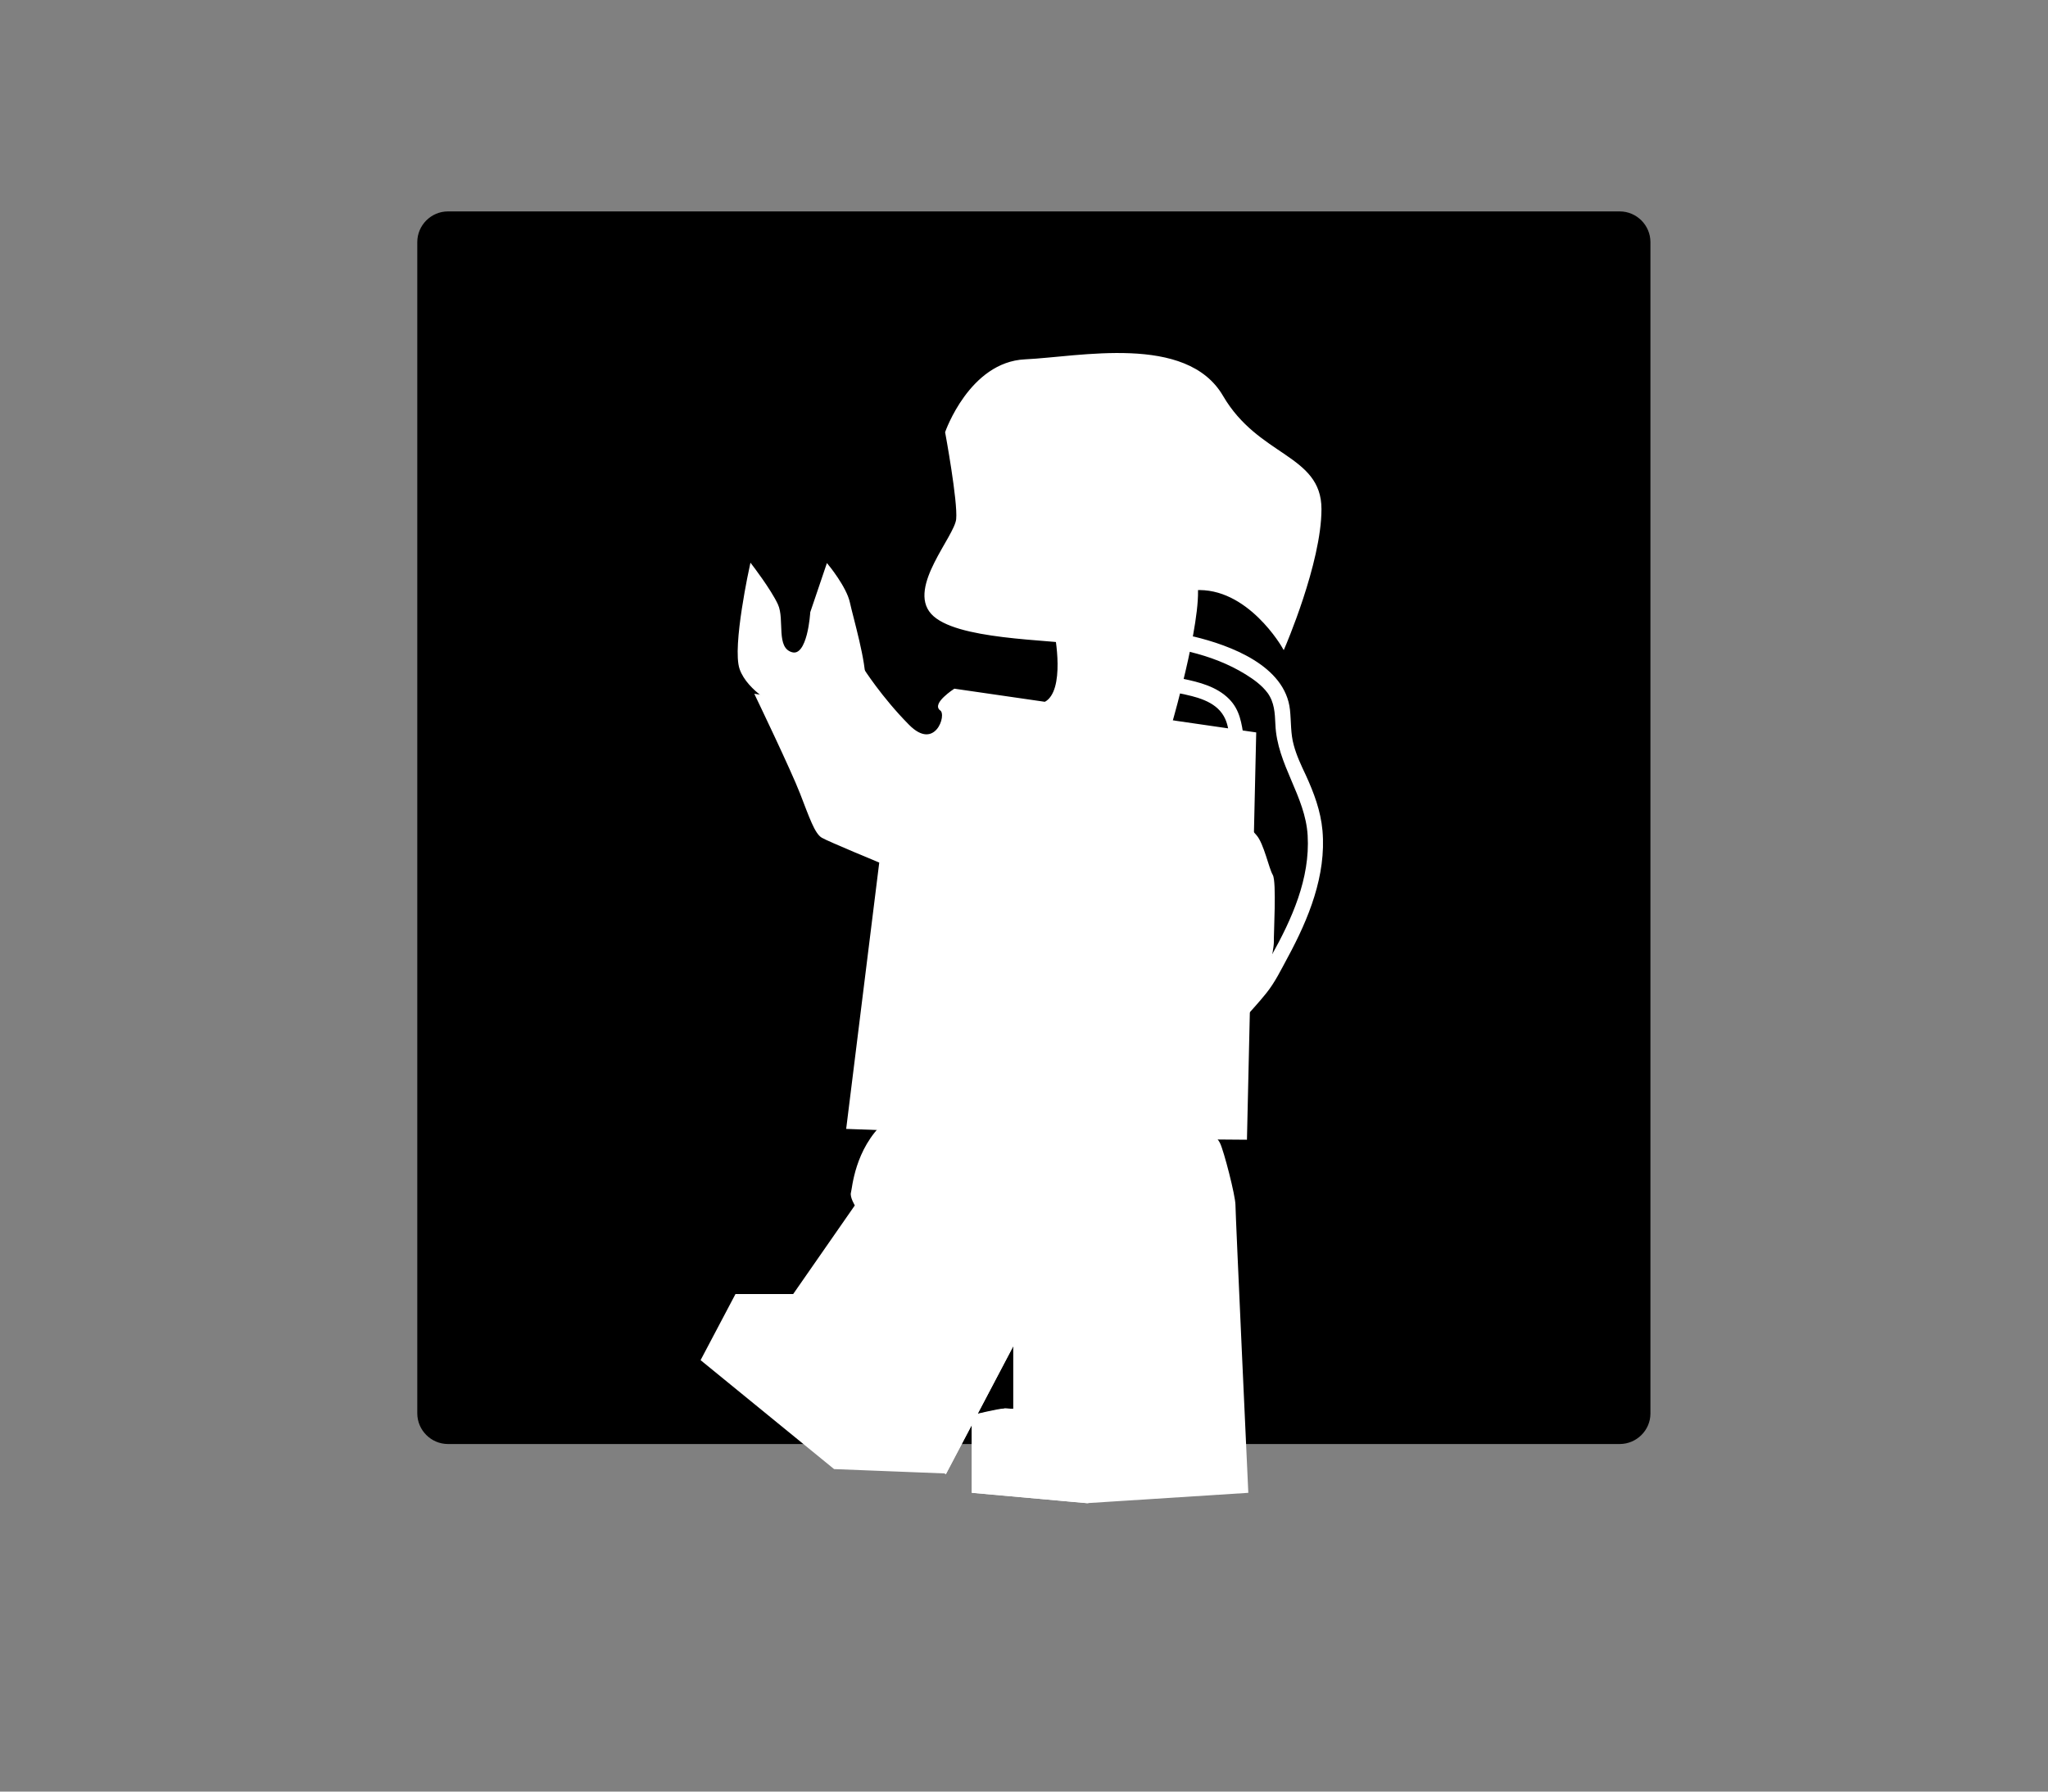 <?xml version="1.0" encoding="utf-8"?>
<!-- Generator: Adobe Illustrator 23.0.1, SVG Export Plug-In . SVG Version: 6.00 Build 0)  -->
<svg version="1.1" id="Layer_1" xmlns="http://www.w3.org/2000/svg" xmlns:xlink="http://www.w3.org/1999/xlink" x="0px" y="0px"
	 viewBox="0 0 800 700" style="enable-background:new 0 0 800 700;" xml:space="preserve">
<rect x="0" y="0" width="800" height="700" fill="#808080" stroke="none"/>
<style type="text/css">
	.st0{fill:#FFFFFF;stroke:#FFFFFF;stroke-miterlimit:10;}
	.st1{display:none;fill:#FFFFFF;stroke:#FFFFFF;stroke-miterlimit:10;}
	.st2{display:none;}
	.st3{display:inline;}
	.st4{clip-path:url(#SVGID_2_);}
	.st5{fill:#FFFFFF;}
	.st6{display:none;fill:#FFFFFF;}
</style>
<path d="M632.7,564.2H175c-6.6,0-12-5.4-12-12V94.6c0-6.6,5.4-12,12-12h457.7c6.6,0,12,5.4,12,12v457.7
	C644.7,558.8,639.3,564.2,632.7,564.2z"/>
<g id="Right_Leg">
	<path class="st0" d="M441.1,553.3c0,0-15.7,0.2-16.3,1.3c-0.7,1.2-0.2,32.2-0.2,32.2l-44.5-4v-29.5l12.5-2.5L441.1,553.3z"/>
	<polyline class="st0" points="380.1,438.9 408.3,475.3 389.4,533.3 349.6,443.3 380.1,438.9 	"/>
	<path class="st0" d="M436.9,438c0.1,0.4-1.3,0.2-2,0.5c-4.6,1.6-24.7-0.2-38.6,1.2c-16.8,1.6-10,34.3-9.7,38.3s9.7,18.3,9.7,18.3
		v3.7v51l44.8,2.3l-1.5-56c0,0-7.5-12.4-7.7-12.7c-0.2-0.3,0-10.7-0.2-12.9c0-0.6,5-1.4,5-2.3c0-0.6-3.3-1.6-3.2-2.2
		c0.1-0.4,3-0.4,3-0.7c7.9,0,0.4-2.6,0.5-3.2c0.3-1.4-7.1-14.4-4.4-19.3c2.7-4.9,0,0,0,0"/>
	<path class="st0" d="M487.1,582.8l-62.5,4l-44.5-4v-29.5c0,0,10-2.5,12.5-2.5s48.5,2.5,48.5,2.5l-1.5-56c0,0-13.5-20.5-13.5-27
		s4.5-29,12-33s11-9,20-5s16.5,11.5,18,14.5s6,20.5,6,24S487.1,582.8,487.1,582.8z"/>
	<polyline class="st0" points="380.1,438.9 398.6,439.4 398.6,507.1 	"/>
</g>
<g id="Left_Leg">
	<path class="st0" d="M396.3,523.9l-27,51.3l-43.3-1.7l-51.7-42.2l13.3-25.2h22.5l24.4-35.1c0,0-2.1-3.4-1.6-5
		c0.5-1.6,1.4-16.8,13-27.3h34.3c0,0-9.8,20.7-6.5,36.4c0,0,4.2,18.3,21.1,24.1L396.3,523.9z"/>
	<path class="st0" d="M373.6,475.3l-29,43.5c0,0-12.7-11.7-15-11.7s-14,26.7-14,26.7l53.7,41.5l27-51.3l-1.6-24.6"/>
</g>
<g id="Torso">
	<g>
		<g>
			<path class="st0" d="M460.8,270.4c6.4,1.3,14.2,3,17.7,9.2c3,5.3,2.1,12.1,1.4,17.7c-0.3,2-0.2,3.8,0.5,5.7
				c0.4,1.2,1,1.7,0.8,2.9c-0.4,2.3-3.6,4.5-5.4,5.9c-5.9,4.6-12.6,8.2-18.9,12.3c-4.7,3-10.8,6.5-13.4,11.8
				c-1.4,2.9,2.9,5.4,4.3,2.5c3.2-6.4,12.3-10.4,18-14c6.2-3.8,14.1-7.8,18.4-13.9c1.4-1.9,2.3-4.1,1.8-6.5c-0.6-2.7-1.6-4.6-1-7.6
				c0.5-2.8,0.8-5.1,0.4-8c-0.9-5.7-1.5-10.8-5.7-15c-4.7-4.7-11.4-6.4-17.7-7.7C459,264.9,457.7,269.8,460.8,270.4L460.8,270.4z"/>
		</g>
	</g>
	<path class="st1" d="M460.6,254.3c0,0,40.7,12.7,48,36.1c7.3,23.4,16.2,49.2,7.1,69.2c-9.1,20-35.2,48.2-35.2,48.2l1.4,8.7
		l20.7-22.8c0,0,6-9.8,9.3-14.5c3.3-4.7,14.7-32.2,14-38.8c-0.7-6.7-4.7-41.9-7.3-50.1c-2.7-8.2-56.5-48.7-56.5-48.7L460.6,254.3z"
		/>
	<g>
		<g>
			<path class="st0" d="M464.9,254.2c7.8,1.9,15.2,4.7,22,8.9c3.2,2,6.4,4.3,8.7,7.4c2.7,3.8,2.9,8,3.1,12.5
				c0.6,15.6,11.7,27.8,12.6,43.4c1,17-6.2,32.9-14.3,47.4c-2.3,4.1-4.3,8.2-7.3,11.8c-2.7,3.2-5.6,6.4-8.4,9.5
				c-5.5,6.1-12.3,12.1-16.6,19.1c-1.7,2.7,2.6,5.3,4.3,2.5c4.3-6.9,11.1-12.9,16.5-18.9c2.9-3.3,5.9-6.5,8.7-10
				c3.4-4.2,5.8-9.2,8.4-14c8.1-15,15-31.8,13.5-49.2c-0.7-7.7-3.3-14.6-6.5-21.6c-1.8-3.8-3.6-7.6-4.7-11.7
				c-1.3-4.6-1-9.2-1.5-13.9c-1.8-16.9-23-24.8-37.2-28.2C463.1,248.6,461.7,253.5,464.9,254.2L464.9,254.2z"/>
		</g>
	</g>
	<path class="st0" d="M304.3,275.7c0,0-11.9-5.9-14.9-14.4c-3-8.5,4-40.3,4-40.3s7.3,9.5,10,15.3c2.7,5.8-1,17,5.8,19
		c6.8,2,7.8-16,7.8-16l6.2-18.3c0,0,7,8.5,8.3,14.5c1.3,6,6.5,23.5,6,31s-14,18-19.8,18.3S304.3,275.7,304.3,275.7z"/>
	<path class="st0" d="M331.1,440.6l105.2,3.8l50.3,0.4l3.6-158.2l-117.3-17c0,0-8.4,5.5-5.3,7.6c3.1,2.1-2.2,17.2-12.9,6.3
		c-10.7-10.8-17.9-22.2-17.9-22.2s-7.2,7.2-12.4,8.3c-5.2,1-13.9,4.1-18.1,3.6c-4.1-0.5-10.8-1.5-10.8-1.5s13.9,28.9,17.5,38.2
		c3.6,9.3,5.7,15.5,8.3,17s22.7,9.8,22.7,9.8L331.1,440.6z"/>
	<path class="st0" d="M455.6,317.7c0,0-3.1,1.3-4.5,5.9c-1.5,4.6-5,34.2-6.1,36.4c-1.1,2.2-0.9,3.7-4.9,6.5
		c-4.1,2.8-10.4,5.9-10.4,5.9s-29-8.5-34.2-6.3s-29.5,8.5-25,11.1l22.4,6.2l8.9,2.7c0,0,16.7,14-14.1,23.1l-17.7,2
		c0,0,21.2,8.3,26.5,9.4c5.3,1.1,21.9,6.2,24.9,5.9s13-1.1,16.3-7c3.3-5.9,6.6-8.3,6.5-10.6c0,0,10.9-1.5,15.6-3.6
		c4.7-2.1,22.4-8.1,24.3-9.2c1.9-1.1,7.4-5.6,8.5-7.6c1.2-2,4.5-17.1,4.5-20.4c-0.1-3.3,1.1-23.6-0.4-26.1s-3.5-12.3-6.3-15.4
		c-2.8-3.1-8.7-10.1-11.4-11.2c-2.7-1-13-1.5-15.9-0.9C460.2,315.1,457.1,316.6,455.6,317.7z"/>
</g>
<g id="App_Logos" class="st2">
	<g class="st3">
		<g>
			<g>
				<defs>
					<ellipse id="SVGID_1_" cx="523.4" cy="236.6" rx="21.7" ry="19.5"/>
				</defs>
				<clipPath id="SVGID_2_">
					<use xlink:href="#SVGID_1_"  style="overflow:visible;"/>
				</clipPath>
				<g class="st4">
				</g>
			</g>
		</g>
	</g>
</g>
<g id="Head">
	<path class="st0" d="M412.4,247.3c0,0,4.6,22.8-4.1,27.4c-8.7,4.6,49.2,7.2,49.2,7.2s13.3-46.1,9.2-56.3
		c-4.1-10.3-21.1-16.3-33.1-11.3S412.4,247.3,412.4,247.3z"/>
	<path class="st0" d="M369.7,168.9c0,0,9.4-27,30.7-28s62.9-10,76.9,14s38.4,23,38.4,44s-14.3,54-14.3,54s-13.7-24.2-34.7-22.8
		s-27.6,23.6-42.6,21.4s-51-2-60-12s9.2-29.6,9.9-36.6C374.7,195.9,369.7,168.9,369.7,168.9z"/>
	<g class="st2">
		<g class="st3">
			<path class="st0" d="M394.6,187.7c0.6-0.6,1.3-1.1,1.9-1.7c0.5-0.5,1.3-1.4,1.9-1.7c0-0.5,0.2-0.5,0.5,0c0.4,0.2,0.7,0.5,1,0.8
				c0.6,0.6,1.1,1.2,1.5,1.9c0.9,1.3,3,0.1,2.2-1.3c-1-1.5-2.9-4-4.9-4.2c-1.1-0.1-1.9,0.8-2.6,1.5c-1.1,1-2.2,2-3.3,2.9
				C391.6,187,393.4,188.8,394.6,187.7L394.6,187.7z"/>
		</g>
	</g>
	<g class="st2">
		<g class="st3">
			<path class="st0" d="M448.3,188.1c1-0.7,2-1.4,2.9-2.2c0.8-0.6,2-1.8,2.9-2.2c1.7-0.6,2.2,1,3,2.1c0.7,1,1.3,1.9,2,2.9
				c0.9,1.3,3.1,0.1,2.2-1.3c-1.3-2-3.1-6.2-5.8-6.7c-1.3-0.3-2.3,0.5-3.3,1.3c-1.7,1.2-3.4,2.5-5.1,3.8
				C445.7,186.8,447,189,448.3,188.1L448.3,188.1z"/>
		</g>
	</g>
	<g>
		<path class="st0" d="M372.6,302.7"/>
	</g>
</g>
<g class="st2">
	<path class="st3" d="M628.9,555.2H171.2c-6.6,0-12-5.4-12-12V85.5c0-6.6,5.4-12,12-12h457.7c6.6,0,12,5.4,12,12v457.7
		C640.9,549.8,635.5,555.2,628.9,555.2z"/>
	<g id="Right_Leg_1_" class="st3">
		<path class="st0" d="M431.8,585.5c0,0-15.7,0.2-16.3,1.3c-0.7,1.2-0.2,32.2-0.2,32.2l-44.5-4v-29.5l12.5-2.5L431.8,585.5z"/>
		<polyline class="st0" points="370.8,471.1 399,507.5 380.1,565.5 340.3,475.5 370.8,471.1 		"/>
		<path class="st0" d="M427.6,470.2c0.1,0.4-1.3,0.2-2,0.5c-4.6,1.6-24.7-0.2-38.6,1.2c-16.8,1.6-10,34.3-9.7,38.3
			s9.7,18.3,9.7,18.3v3.7v51l44.8,2.3l-1.5-56c0,0-7.5-12.4-7.7-12.7s0-10.7-0.2-12.9c0-0.6,5-1.4,5-2.3c0-0.6-3.3-1.6-3.2-2.2
			c0.1-0.4,3-0.4,3-0.7c7.9,0,0.4-2.6,0.5-3.2c0.3-1.4-7.1-14.4-4.4-19.3s0,0,0,0"/>
		<path class="st0" d="M477.8,615l-62.5,4l-44.5-4v-29.5c0,0,10-2.5,12.5-2.5s48.5,2.5,48.5,2.5l-1.5-56c0,0-13.5-20.5-13.5-27
			s4.5-29,12-33s11-9,20-5s16.5,11.5,18,14.5s6,20.5,6,24S477.8,615,477.8,615z"/>
		<polyline class="st0" points="370.8,471.1 389.3,471.6 389.3,539.3 		"/>
	</g>
	<g id="Left_Leg_1_" class="st3">
		<path class="st0" d="M387,556.1l-27,51.3l-43.3-1.7L265,563.5l13.3-25.2h22.5l24.4-35.1c0,0-2.1-3.4-1.6-5s1.4-16.8,13-27.3h34.3
			c0,0-9.8,20.7-6.5,36.4c0,0,4.2,18.3,21.1,24.1L387,556.1z"/>
		<path class="st0" d="M364.3,507.5l-29,43.5c0,0-12.7-11.7-15-11.7s-14,26.7-14,26.7l53.7,41.5l27-51.3l-1.6-24.6"/>
	</g>
	<g id="Torso_1_" class="st3">
		<g>
			<g>
				<path class="st5" d="M451.5,302.6c6.4,1.3,14.2,3,17.7,9.2c3,5.3,2.1,12.1,1.4,17.7c-0.3,2-0.2,3.8,0.5,5.7
					c0.4,1.2,1,1.7,0.8,2.9c-0.4,2.3-3.6,4.5-5.4,5.9c-5.9,4.6-12.6,8.2-18.9,12.3c-4.7,3-10.8,6.5-13.4,11.8
					c-1.4,2.9,2.9,5.4,4.3,2.5c3.2-6.4,12.3-10.4,18-14c6.2-3.8,14.1-7.8,18.4-13.9c1.4-1.9,2.3-4.1,1.8-6.5c-0.6-2.7-1.6-4.6-1-7.6
					c0.5-2.8,0.8-5.1,0.4-8c-0.9-5.7-1.5-10.8-5.7-15c-4.7-4.7-11.4-6.4-17.7-7.7C449.7,297.1,448.4,302,451.5,302.6L451.5,302.6z"
					/>
			</g>
		</g>
		<path class="st6" d="M451.3,286.5c0,0,40.7,12.7,48,36.1s16.2,49.2,7.1,69.2c-9.1,20-35.2,48.2-35.2,48.2l1.4,8.7l20.7-22.8
			c0,0,6-9.8,9.3-14.5s14.7-32.2,14-38.8c-0.7-6.7-4.7-41.9-7.3-50.1c-2.7-8.2-56.5-48.7-56.5-48.7L451.3,286.5z"/>
		<g>
			<g>
				<path class="st5" d="M455.6,286.4c7.8,1.9,15.2,4.7,22,8.9c3.2,2,6.4,4.3,8.7,7.4c2.7,3.8,2.9,8,3.1,12.5
					c0.6,15.6,11.7,27.8,12.6,43.4c1,17-6.2,32.9-14.3,47.4c-2.3,4.1-4.3,8.2-7.3,11.8c-2.7,3.2-5.6,6.4-8.4,9.5
					c-5.5,6.1-12.3,12.1-16.6,19.1c-1.7,2.7,2.6,5.3,4.3,2.5c4.3-6.9,11.1-12.9,16.5-18.9c2.9-3.3,5.9-6.5,8.7-10
					c3.4-4.2,5.8-9.2,8.4-14c8.1-15,15-31.8,13.5-49.2c-0.7-7.7-3.3-14.6-6.5-21.6c-1.8-3.8-3.6-7.6-4.7-11.7
					c-1.3-4.6-1-9.2-1.5-13.9c-1.8-16.9-23-24.8-37.2-28.2C453.8,280.8,452.4,285.7,455.6,286.4L455.6,286.4z"/>
			</g>
		</g>
		<path class="st5" d="M295,307.9c0,0-11.9-5.9-14.9-14.4s4-40.3,4-40.3s7.3,9.5,10,15.3s-1,17,5.8,19s7.8-16,7.8-16l6.2-18.3
			c0,0,7,8.5,8.3,14.5s6.5,23.5,6,31s-14,18-19.8,18.3S295,307.9,295,307.9z"/>
		<path class="st5" d="M321.8,472.8l105.2,3.8l50.3,0.4l3.6-158.2l-117.3-17c0,0-8.4,5.5-5.3,7.6s-2.2,17.2-12.9,6.3
			c-10.7-10.8-17.9-22.2-17.9-22.2s-7.2,7.2-12.4,8.3c-5.2,1-13.9,4.1-18.1,3.6c-4.1-0.5-10.8-1.5-10.8-1.5s13.9,28.9,17.5,38.2
			c3.6,9.3,5.7,15.5,8.3,17s22.7,9.8,22.7,9.8L321.8,472.8z"/>
		<path class="st5" d="M446.3,349.9c0,0-3.1,1.3-4.5,5.9c-1.5,4.6-5,34.2-6.1,36.4c-1.1,2.2-0.9,3.7-4.9,6.5
			c-4.1,2.8-10.4,5.9-10.4,5.9s-29-8.5-34.2-6.3s-29.5,8.5-25,11.1l22.4,6.2l8.9,2.7c0,0,16.7,14-14.1,23.1l-17.7,2
			c0,0,21.2,8.3,26.5,9.4s21.9,6.2,24.9,5.9c3-0.3,13-1.1,16.3-7s6.6-8.3,6.5-10.6c0,0,10.9-1.5,15.6-3.6s22.4-8.1,24.3-9.2
			s7.4-5.6,8.5-7.6c1.2-2,4.5-17.1,4.5-20.4c-0.1-3.3,1.1-23.6-0.4-26.1s-3.5-12.3-6.3-15.4s-8.7-10.1-11.4-11.2
			c-2.7-1-13-1.5-15.9-0.9S447.8,348.8,446.3,349.9z"/>
	</g>
	<g id="Head_1_" class="st3">
		<path class="st5" d="M403.1,279.5c0,0,4.6,22.8-4.1,27.4s49.2,7.2,49.2,7.2s13.3-46.1,9.2-56.3c-4.1-10.3-21.1-16.3-33.1-11.3
			S403.1,279.5,403.1,279.5z"/>
		<path class="st5" d="M360.4,201.1c0,0,9.4-27,30.7-28s62.9-10,76.9,14s38.4,23,38.4,44s-14.3,54-14.3,54s-13.7-24.2-34.7-22.8
			s-27.6,23.6-42.6,21.4s-51-2-60-12s9.2-29.6,9.9-36.6C365.4,228.1,360.4,201.1,360.4,201.1z"/>
		<path class="st5" d="M376.4,213.6c0,0,8.8-12.4,14.4-10.4s10.5,12.8,10.5,12.8s5.8,12-3.6,10.3c-9.3-1.7-13.2,4.4-18.3,0
			C374.5,221.9,376.4,213.6,376.4,213.6z"/>
		<path class="st5" d="M432.2,213.6c0,0,8.8-12.4,14.4-10.4s10.5,12.8,10.5,12.8s5.8,12-3.6,10.3c-9.3-1.7-13.2,4.4-18.3,0
			C430.3,221.9,432.2,213.6,432.2,213.6z"/>
		<g class="st2">
			<g class="st3">
				<path class="st5" d="M385.3,219.9c0.6-0.6,1.3-1.1,1.9-1.7c0.5-0.5,1.3-1.4,1.9-1.7c0-0.5,0.2-0.5,0.5,0c0.4,0.2,0.7,0.5,1,0.8
					c0.6,0.6,1.1,1.2,1.5,1.9c0.9,1.3,3,0.1,2.2-1.3c-1-1.5-2.9-4-4.9-4.2c-1.1-0.1-1.9,0.8-2.6,1.5c-1.1,1-2.2,2-3.3,2.9
					C382.3,219.2,384.1,221,385.3,219.9L385.3,219.9z"/>
			</g>
		</g>
		<g class="st2">
			<g class="st3">
				<path class="st5" d="M439,220.3c1-0.7,2-1.4,2.9-2.2c0.8-0.6,2-1.8,2.9-2.2c1.7-0.6,2.2,1,3,2.1c0.7,1,1.3,1.9,2,2.9
					c0.9,1.3,3.1,0.1,2.2-1.3c-1.3-2-3.1-6.2-5.8-6.7c-1.3-0.3-2.3,0.5-3.3,1.3c-1.7,1.2-3.4,2.5-5.1,3.8
					C436.4,219,437.7,221.2,439,220.3L439,220.3z"/>
			</g>
		</g>
		<g>
			<g>
				<path class="st5" d="M382.9,222.9c0.6-8,11.5-8.7,13.4-1c0.4,1.6,2.8,0.9,2.4-0.7c-1.1-4.4-5.2-7.8-9.9-7.4
					c-4.7,0.4-8.1,4.6-8.4,9.1C380.3,224.5,382.8,224.5,382.9,222.9L382.9,222.9z"/>
			</g>
		</g>
		<g>
			<g>
				<path class="st5" d="M438.5,221.7c1.3-8.3,12.6-8.2,13.8,0.1c0.2,1.6,2.6,0.9,2.4-0.7c-1.5-10.7-17-10.8-18.6-0.1
					C435.9,222.6,438.3,223.3,438.5,221.7L438.5,221.7z"/>
			</g>
		</g>
		<g>
			<g>
				<path class="st5" d="M382.5,223.9c1.9-1.1,2.5-2.9,4.1-4.3c3.3-2.9,6.9,0.2,9.3,2.6c0.3-0.7,0.6-1.4,0.9-2.1
					c-3-0.3-4.2-4.1-7.6-3.4c-2.7,0.5-3.7,3.8-6.5,4.6c-1.5,0.5-0.9,2.9,0.7,2.4c1-0.3,2-0.7,2.9-1.4c1-0.7,1.6-2.2,2.6-2.8
					c1.9-1.1,3.4,1,4.8,1.9c1,0.7,1.9,1,3.1,1.1c1.1,0.1,1.6-1.4,0.9-2.1c-2.4-2.4-5.3-4.9-8.9-4.5c-3.9,0.4-4.4,4.1-7.4,5.9
					C379.8,222.6,381.1,224.7,382.5,223.9L382.5,223.9z"/>
			</g>
		</g>
		<g>
			<g>
				<path class="st5" d="M438.9,222.1c1.4-1.9,3.5-3.8,5.9-4.2c2-0.4,5.9,1.8,6.8,4c0.6-0.5,1.2-0.9,1.8-1.4
					c-2.2-1.3-3.6-4.4-6.5-4.4c-3,0-6.5,2.8-9.1,4.2c-1.4,0.8-0.2,2.9,1.3,2.2c2.4-1.3,5-3.3,7.7-3.2c2,0.1,1.8,0.5,3.1,1.7
					c0.7,0.6,1.4,1.1,2.2,1.6c0.9,0.5,2.3-0.4,1.8-1.4c-1.1-2.8-5.2-6.2-8.4-6c-3.7,0.2-6.9,2.8-8.9,5.7
					C435.9,222.2,438,223.4,438.9,222.1L438.9,222.1z"/>
			</g>
		</g>
		<g>
			<g>
				<path class="st5" d="M379.3,340.9c6.4,0,6.4-10,0-10S372.9,340.9,379.3,340.9L379.3,340.9z"/>
			</g>
		</g>
		<g>
			<path class="st5" d="M363.3,334.9"/>
			<g>
				<path class="st5" d="M363.3,342.4c9.7,0,9.7-15,0-15S353.6,342.4,363.3,342.4L363.3,342.4z"/>
			</g>
		</g>
	</g>
</g>
</svg>

